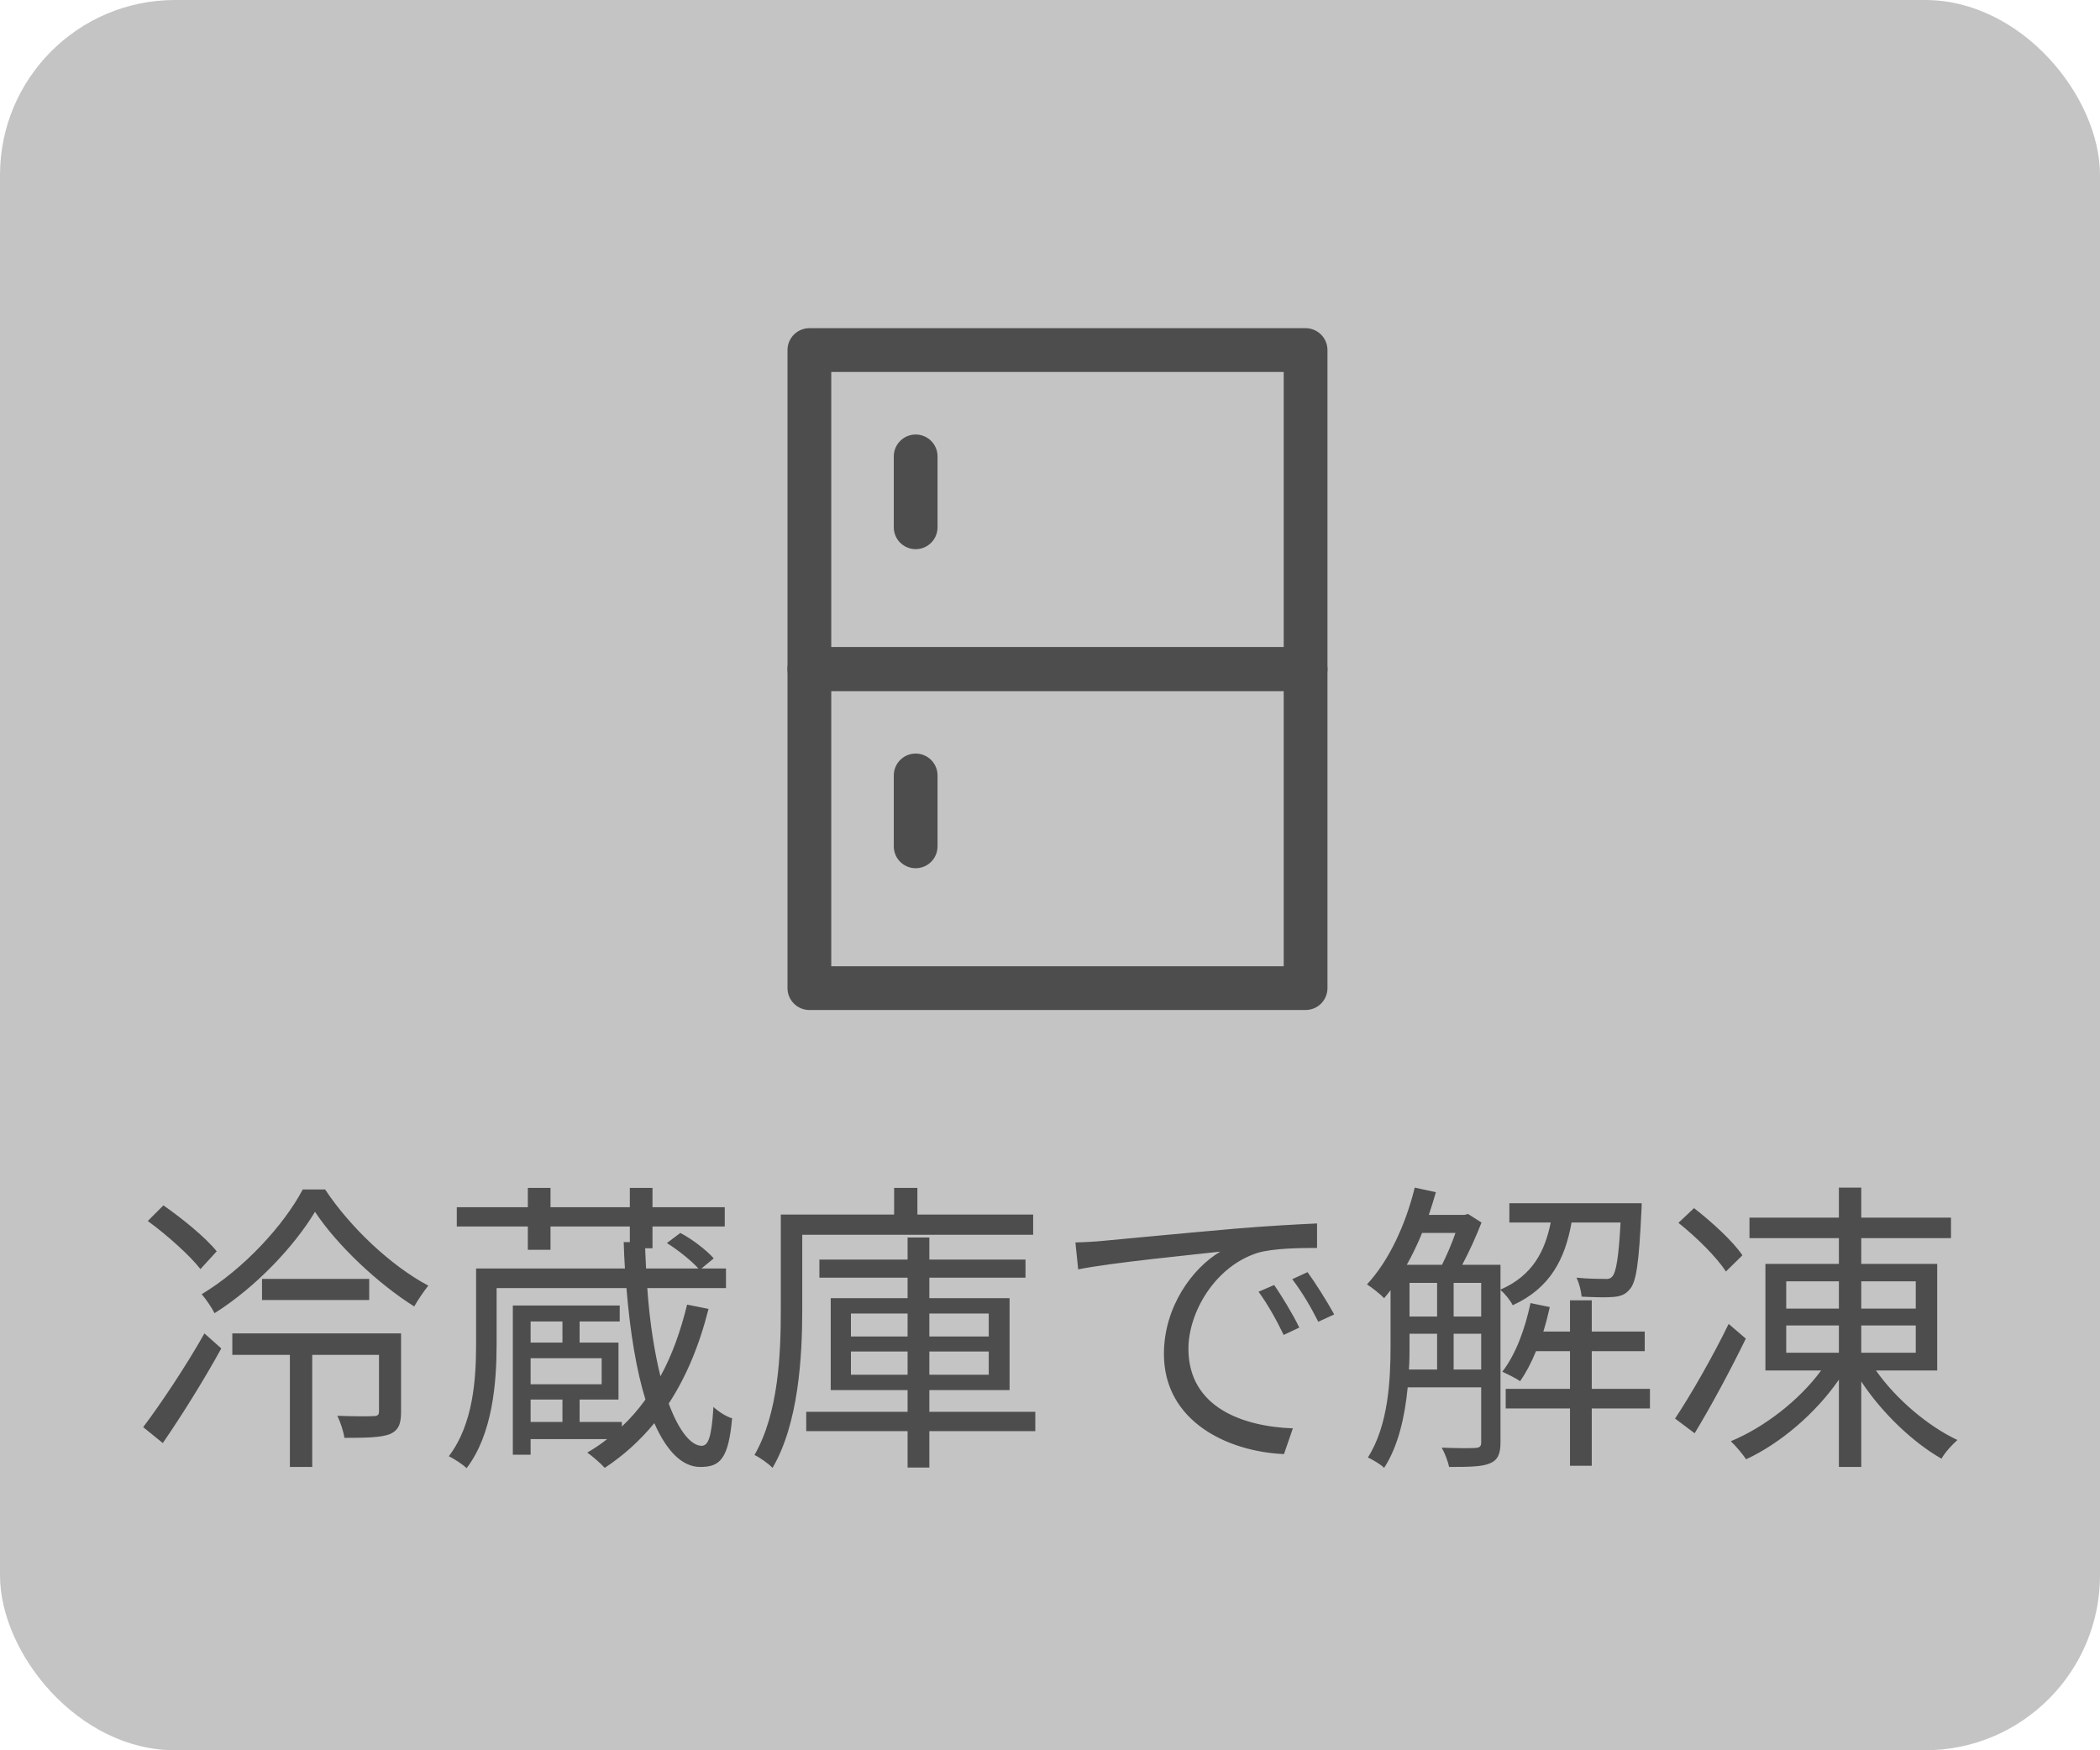 <svg width="96" height="80" viewBox="0 0 96 80" fill="none" xmlns="http://www.w3.org/2000/svg">
<rect width="96" height="80" rx="8" fill="#C4C4C4"/>
<rect x="37" y="16" width="22.684" height="14.582" stroke="#4D4D4D" stroke-width="2" stroke-linejoin="round"/>
<rect x="37" y="30.582" width="22.684" height="14.582" stroke="#4D4D4D" stroke-width="2" stroke-linejoin="round"/>
<path d="M41.859 35.443V38.684" stroke="#4D4D4D" stroke-width="2" stroke-linecap="round" stroke-linejoin="round"/>
<path d="M41.859 20.86V24.101" stroke="#4D4D4D" stroke-width="2" stroke-linecap="round" stroke-linejoin="round"/>
<path d="M9.906 57.194C9.416 56.578 8.338 55.696 7.47 55.094L6.756 55.808C7.638 56.452 8.674 57.376 9.164 58.006L9.906 57.194ZM7.442 65.958C8.31 64.698 9.332 63.06 10.116 61.632L9.346 60.946C8.492 62.458 7.33 64.194 6.546 65.23L7.442 65.958ZM18.334 60.946H10.62V61.926H13.252V67.05H14.274V61.926H17.326V64.502C17.326 64.67 17.27 64.726 17.06 64.726C16.85 64.74 16.206 64.74 15.422 64.712C15.562 65.006 15.702 65.412 15.744 65.72C16.738 65.72 17.41 65.706 17.816 65.552C18.236 65.37 18.334 65.062 18.334 64.53V60.946ZM11.978 58.454V59.42H16.878V58.454H11.978ZM13.84 54.366C12.986 55.99 11.138 58.006 9.22 59.154C9.416 59.378 9.682 59.77 9.808 60.022C11.74 58.804 13.476 56.928 14.4 55.388C15.408 56.914 17.284 58.678 18.936 59.714C19.118 59.392 19.37 59.028 19.58 58.762C17.886 57.866 16.01 56.102 14.862 54.366H13.84ZM24.256 63.97H25.712V64.992H24.256V63.97ZM25.712 60.4V61.366H24.256V60.4H25.712ZM27.504 63.27H24.256V62.08H27.504V63.27ZM31.41 59.63C31.116 60.834 30.724 61.94 30.192 62.906C29.926 61.828 29.702 60.484 29.59 58.874H33.188V57.978H32.068L32.628 57.516C32.306 57.152 31.662 56.648 31.102 56.354L30.486 56.816C31.004 57.138 31.592 57.614 31.928 57.978H29.534C29.52 57.684 29.506 57.376 29.492 57.054H29.828V56.06H33.132V55.178H29.828V54.296H28.792V55.178H25.166V54.296H24.13V55.178H20.882V56.06H24.13V57.124H25.166V56.06H28.792V56.774H28.512C28.526 57.18 28.54 57.586 28.568 57.978H21.764V61.436C21.764 63.018 21.638 65.09 20.518 66.56C20.756 66.672 21.162 66.938 21.33 67.106C22.52 65.552 22.702 63.186 22.702 61.45V58.874H28.638C28.806 60.932 29.1 62.654 29.506 63.97C29.184 64.418 28.82 64.838 28.428 65.202V64.992H26.496V63.97H28.274V61.366H26.496V60.4H28.33V59.672H23.444V66.49H24.256V65.776H27.756C27.476 66 27.168 66.21 26.846 66.392C27.084 66.56 27.49 66.91 27.644 67.092C28.498 66.532 29.254 65.846 29.912 65.048C30.486 66.35 31.2 67.05 32.012 67.05C32.908 67.05 33.3 66.7 33.468 64.824C33.202 64.754 32.838 64.516 32.614 64.306C32.53 65.706 32.376 66.07 32.082 66.084C31.606 66.084 31.046 65.44 30.57 64.152C31.368 62.934 31.97 61.492 32.39 59.826L31.41 59.63ZM47.23 56.438V55.514H41.938V54.296H40.874V55.514H35.694V59.868C35.694 61.856 35.596 64.586 34.49 66.504C34.714 66.602 35.148 66.91 35.316 67.092C36.506 65.062 36.674 62.01 36.674 59.868V56.438H47.23ZM38.9 62.836V61.772H41.49V62.836H38.9ZM38.9 60.036H41.49V61.086H38.9V60.036ZM45.2 60.036V61.086H42.484V60.036H45.2ZM45.2 62.836H42.484V61.772H45.2V62.836ZM47.328 64.53H42.484V63.536H46.152V59.336H42.484V58.398H46.88V57.572H42.484V56.564H41.49V57.572H37.458V58.398H41.49V59.336H37.976V63.536H41.49V64.53H36.856V65.412H41.49V67.078H42.484V65.412H47.328V64.53ZM58.248 58.734L57.534 59.042C57.954 59.616 58.36 60.344 58.682 61.016L59.396 60.68C59.102 60.064 58.57 59.196 58.248 58.734ZM59.774 58.146L59.074 58.468C59.522 59.056 59.928 59.742 60.264 60.414L60.992 60.078C60.656 59.462 60.11 58.608 59.774 58.146ZM49.162 56.788L49.288 58.02C50.786 57.712 54.566 57.348 55.784 57.208C54.51 57.964 53.208 59.728 53.208 61.884C53.208 64.978 56.134 66.35 58.696 66.462L59.102 65.286C56.848 65.202 54.328 64.348 54.328 61.646C54.328 60.008 55.518 57.894 57.492 57.264C58.206 57.054 59.41 57.04 60.208 57.04V55.92C59.284 55.962 57.982 56.032 56.47 56.158C53.922 56.382 51.304 56.634 50.394 56.718C50.128 56.746 49.694 56.774 49.162 56.788ZM66.452 62.598V60.96H67.712V62.598H66.452ZM64.436 60.96H65.696V62.598H64.408C64.436 62.22 64.436 61.842 64.436 61.506V60.96ZM66.536 56.354C66.368 56.844 66.13 57.39 65.92 57.81H64.31C64.562 57.362 64.8 56.872 65.01 56.354H66.536ZM66.452 58.636H67.712V60.176H66.452V58.636ZM64.436 58.636H65.696V60.176H64.436V58.636ZM74.082 55.878C73.998 57.502 73.872 58.146 73.718 58.328C73.62 58.454 73.508 58.468 73.326 58.454C73.13 58.454 72.612 58.454 72.066 58.398C72.192 58.636 72.276 59 72.304 59.266C72.878 59.294 73.452 59.308 73.746 59.28C74.11 59.252 74.32 59.154 74.502 58.93C74.81 58.594 74.922 57.698 75.034 55.388C75.048 55.262 75.048 54.996 75.048 54.996H69V55.878H70.89C70.624 57.194 70.064 58.3 68.594 58.944V57.81H66.844C67.166 57.208 67.488 56.494 67.726 55.878L67.11 55.486L66.956 55.528H65.318C65.43 55.192 65.542 54.842 65.64 54.492L64.674 54.282C64.254 55.99 63.484 57.642 62.49 58.706C62.714 58.846 63.12 59.168 63.274 59.336C63.372 59.224 63.47 59.098 63.568 58.972V61.506C63.568 63.074 63.47 65.146 62.532 66.616C62.742 66.714 63.134 66.938 63.274 67.092C63.932 66.084 64.226 64.712 64.352 63.41H67.712V65.93C67.712 66.112 67.642 66.168 67.446 66.182C67.264 66.196 66.634 66.196 65.906 66.168C66.046 66.406 66.2 66.812 66.242 67.05C67.208 67.05 67.768 67.036 68.118 66.882C68.482 66.728 68.594 66.434 68.594 65.93V58.958C68.79 59.126 69.042 59.434 69.154 59.658C70.876 58.874 71.548 57.53 71.842 55.878H74.082ZM75.426 63.48H72.766V61.758H75.188V60.862H72.766V59.434H71.772V60.862H70.554C70.666 60.498 70.764 60.12 70.848 59.742L69.966 59.56C69.714 60.75 69.294 61.898 68.678 62.696C68.916 62.808 69.322 63.004 69.49 63.13C69.756 62.752 70.008 62.276 70.218 61.758H71.772V63.48H68.832V64.376H71.772V66.994H72.766V64.376H75.426V63.48ZM79.654 57.376C79.22 56.732 78.254 55.85 77.442 55.22L76.728 55.892C77.54 56.536 78.492 57.474 78.898 58.118L79.654 57.376ZM79.024 60.512C78.282 62.038 77.274 63.788 76.574 64.838L77.47 65.51C78.226 64.264 79.122 62.598 79.808 61.184L79.024 60.512ZM81.656 60.582H84.064V61.828H81.656V60.582ZM81.656 58.566H84.064V59.812H81.656V58.566ZM87.578 58.566V59.812H85.086V58.566H87.578ZM87.578 61.828H85.086V60.582H87.578V61.828ZM88.558 62.64V57.768H85.086V56.592H89.188V55.654H85.086V54.282H84.064V55.654H79.976V56.592H84.064V57.768H80.704V62.64H83.252C82.258 63.998 80.648 65.244 79.122 65.874C79.346 66.084 79.654 66.448 79.822 66.7C81.39 65.972 83 64.6 84.064 63.06V67.05H85.086V63.144C86.038 64.586 87.452 65.93 88.754 66.672C88.908 66.392 89.244 66.028 89.482 65.818C88.138 65.188 86.668 63.942 85.758 62.64H88.558Z" fill="#4D4D4D"/>
</svg>
